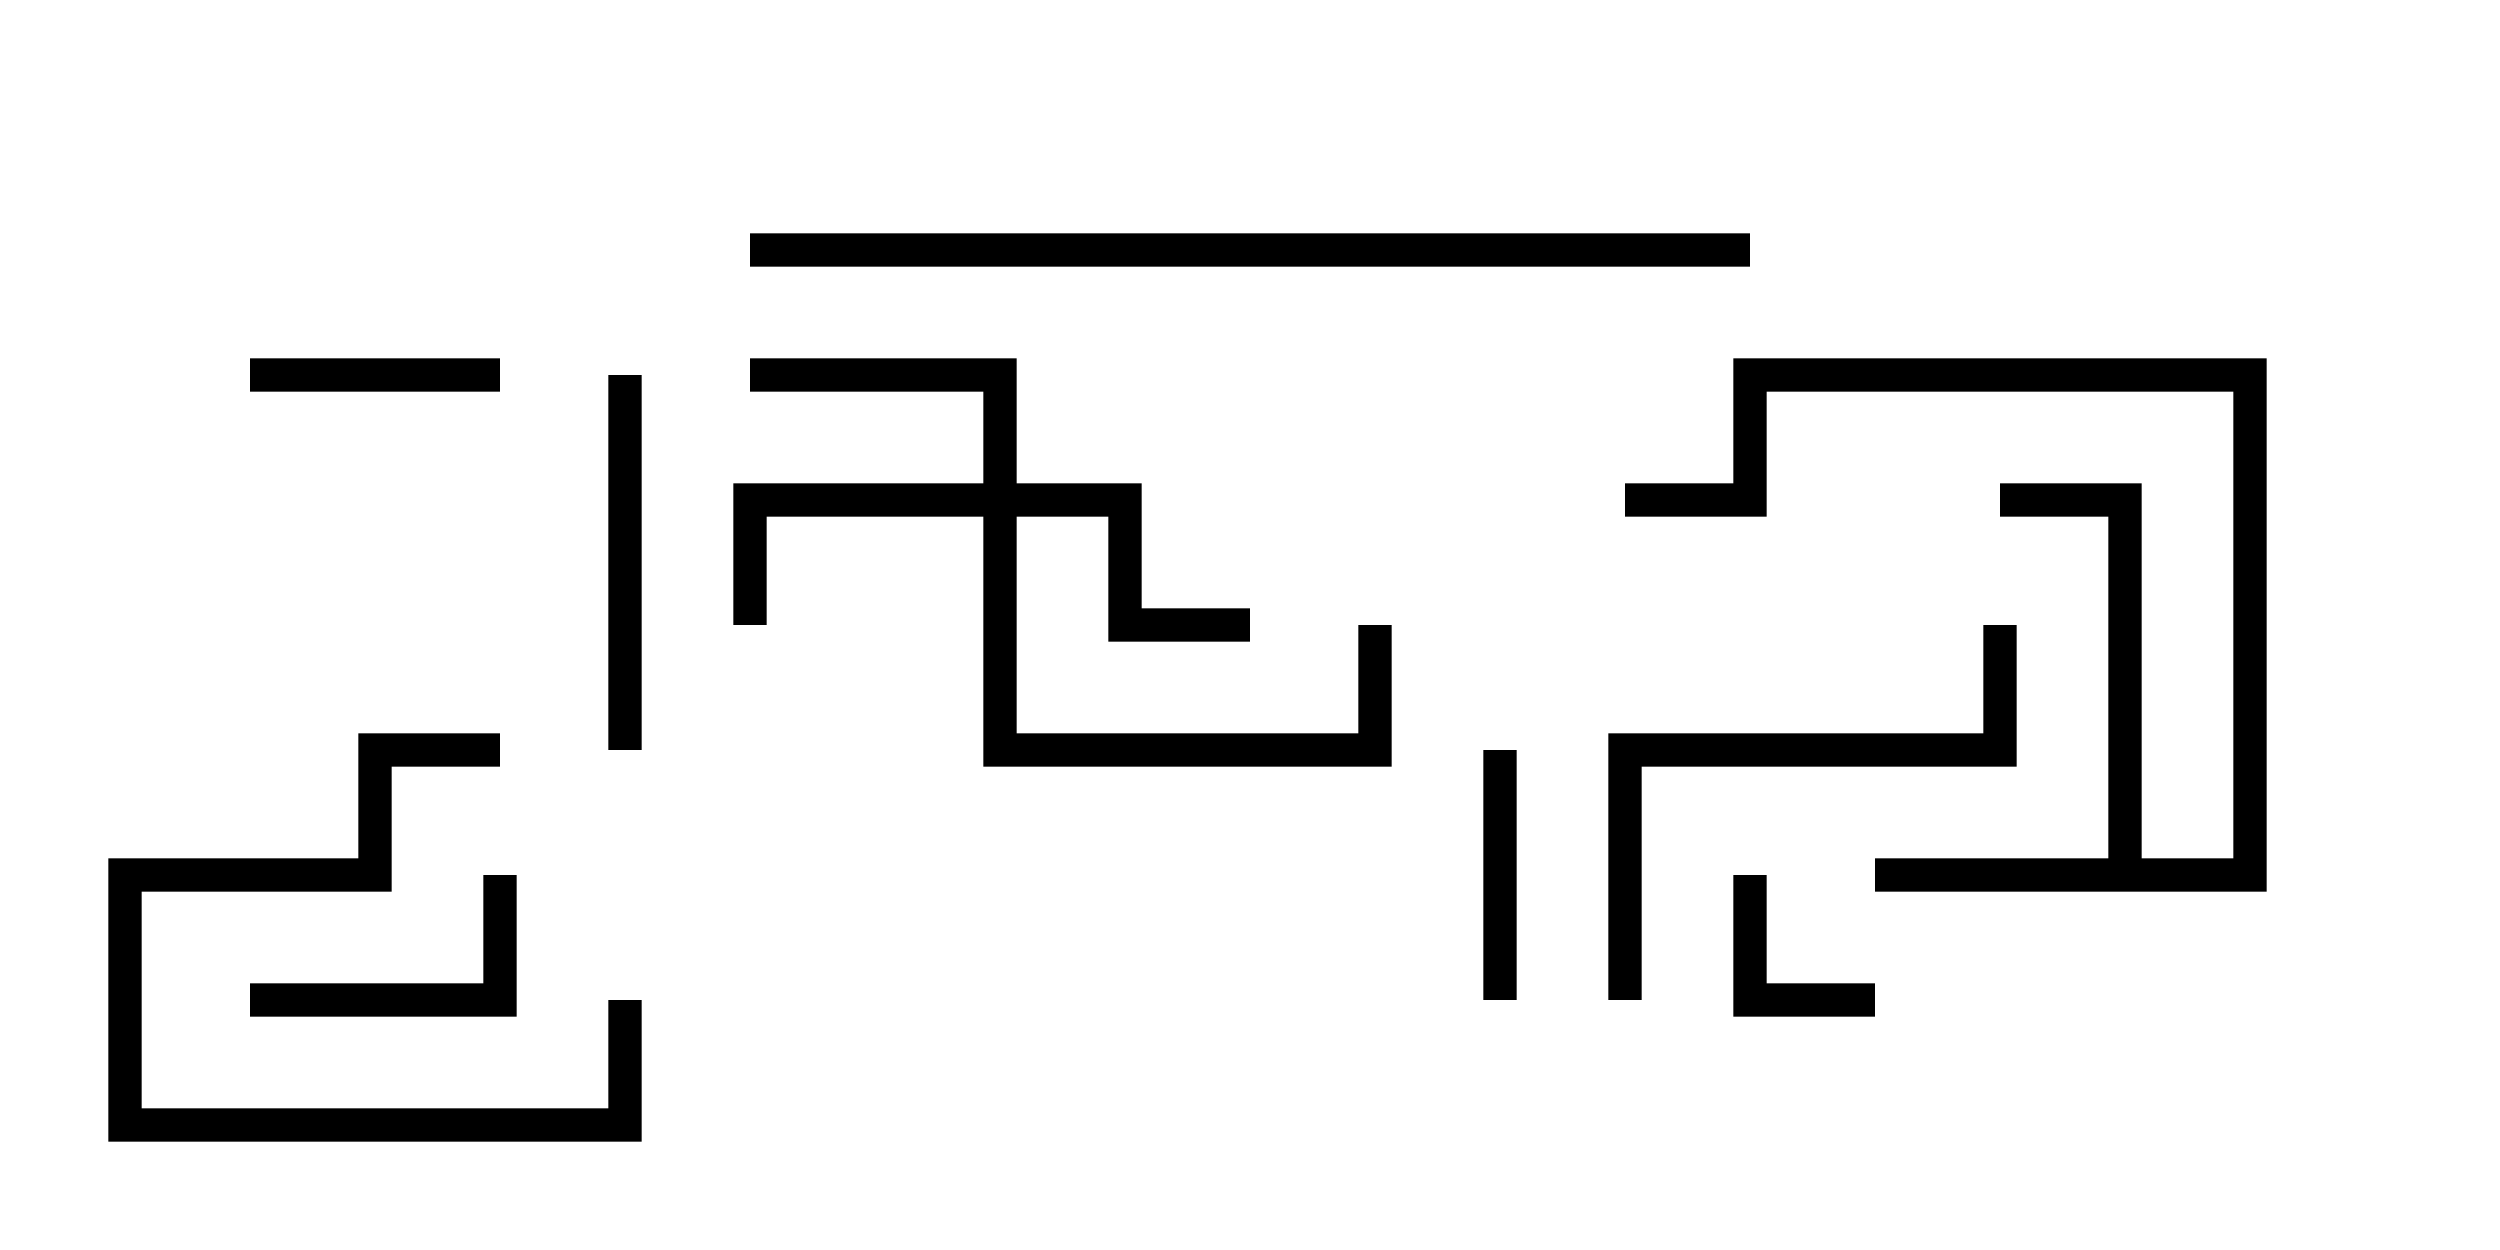 <svg version="1.1" width="30" height="15" xmlns="http://www.w3.org/2000/svg"><path d="M25.3,10.3L25.3,6.2L24,6.2L24,5.8L25.7,5.8L25.7,10.3L26.8,10.3L26.8,4.7L21.2,4.7L21.2,6.2L19.5,6.2L19.5,5.8L20.8,5.8L20.8,4.3L27.2,4.3L27.2,10.7L22.5,10.7L22.5,10.3z" stroke="none"/><path d="M11.8,5.8L11.8,4.7L9,4.7L9,4.3L12.2,4.3L12.2,5.8L13.7,5.8L13.7,7.3L15,7.3L15,7.7L13.3,7.7L13.3,6.2L12.2,6.2L12.2,8.8L16.3,8.8L16.3,7.5L16.7,7.5L16.7,9.2L11.8,9.2L11.8,6.2L9.2,6.2L9.2,7.5L8.8,7.5L8.8,5.8z" stroke="none"/><path d="M22.5,11.8L22.5,12.2L20.8,12.2L20.8,10.5L21.2,10.5L21.2,11.8z" stroke="none"/><path d="M17.8,9L18.2,9L18.2,12L17.8,12z" stroke="none"/><path d="M6,4.3L6,4.7L3,4.7L3,4.3z" stroke="none"/><path d="M3,12.2L3,11.8L5.8,11.8L5.8,10.5L6.2,10.5L6.2,12.2z" stroke="none"/><path d="M7.3,12L7.7,12L7.7,13.7L1.3,13.7L1.3,10.3L4.3,10.3L4.3,8.8L6,8.8L6,9.2L4.7,9.2L4.7,10.7L1.7,10.7L1.7,13.3L7.3,13.3z" stroke="none"/><path d="M7.3,4.5L7.7,4.5L7.7,9L7.3,9z" stroke="none"/><path d="M23.8,7.5L24.2,7.5L24.2,9.2L19.7,9.2L19.7,12L19.3,12L19.3,8.8L23.8,8.8z" stroke="none"/><path d="M9,3.2L9,2.8L21,2.8L21,3.2z" stroke="none"/></svg>